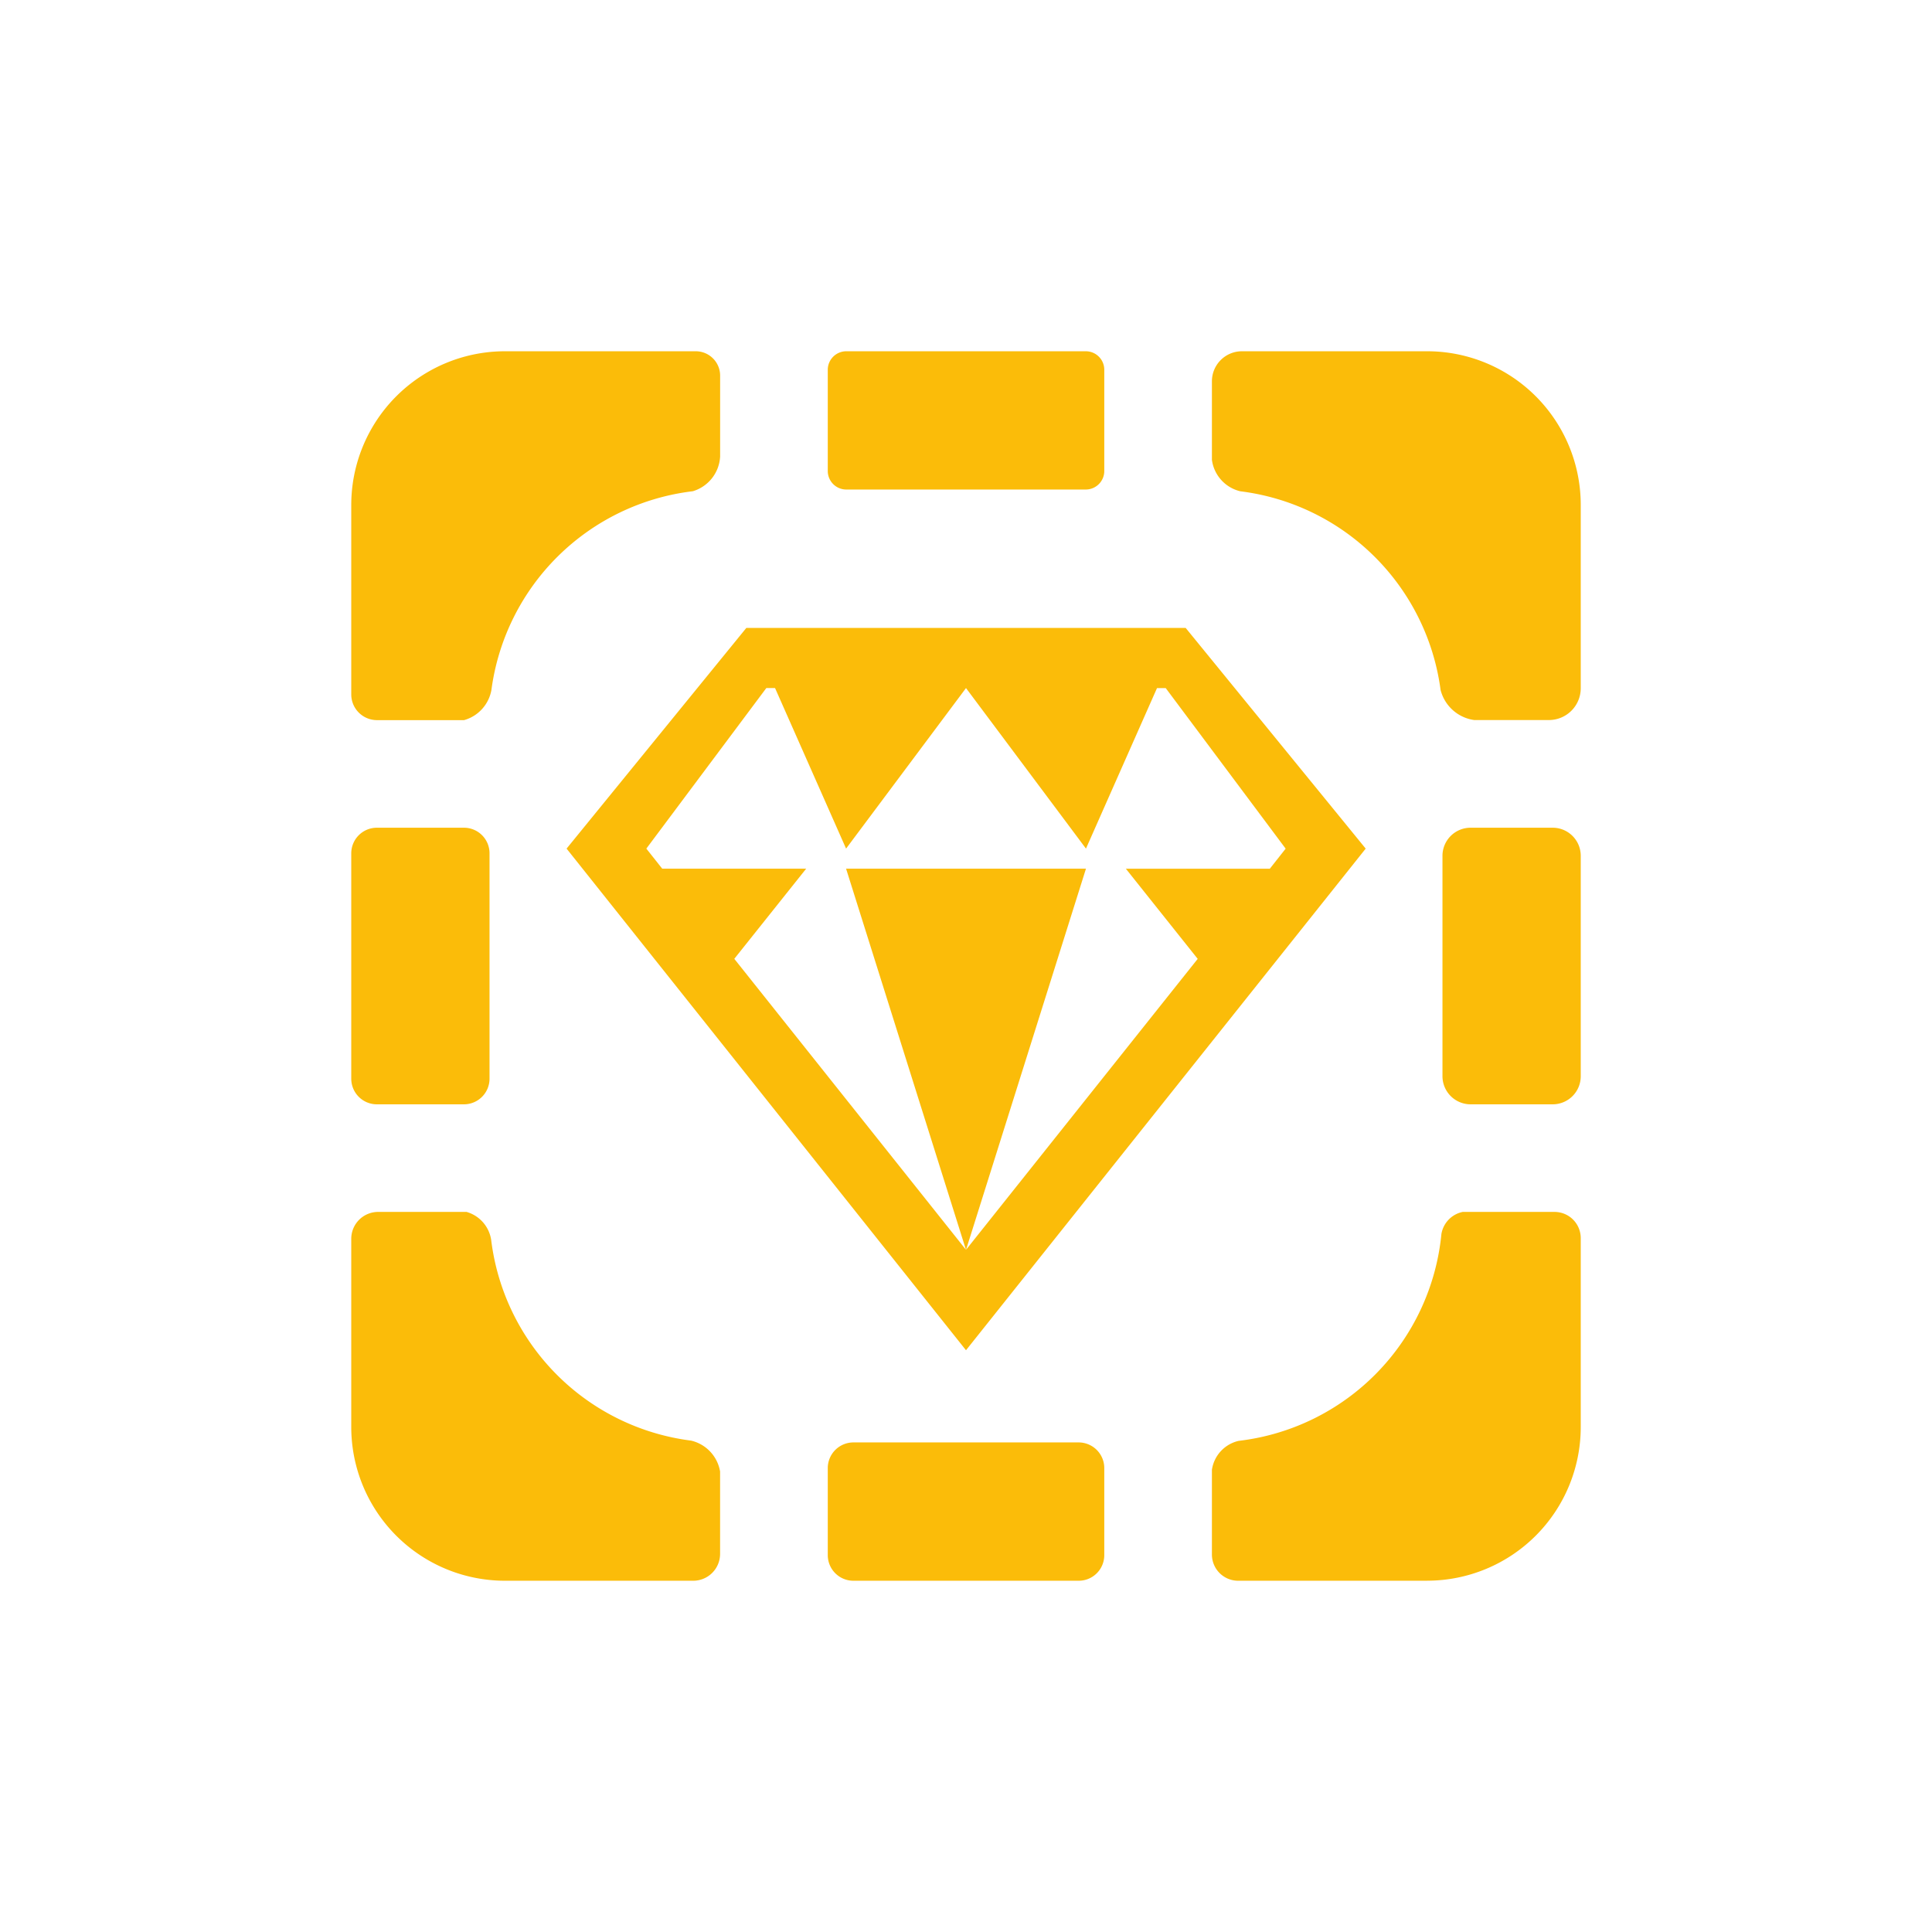 <svg width="42" height="42" fill="none" xmlns="http://www.w3.org/2000/svg"><g filter="url(#filter0_d)" clip-path="url(#clip0)"><path fill-rule="evenodd" clip-rule="evenodd" d="M31.026 34.364h-4.11a.57.57 0 01-.57-.571v-1.841a.757.757 0 01.582-.629 5.017 5.017 0 004.407-4.497.589.589 0 01.463-.48h1.996a.57.57 0 01.57.57v4.107a3.341 3.341 0 01-3.338 3.34zm.944-16.37h1.782a.61.61 0 01.612.612v4.788a.61.61 0 01-.612.613H31.97a.612.612 0 01-.612-.613v-4.788a.611.611 0 01.612-.612zm-5.624-7.998V8.29a.653.653 0 01.653-.654h4.027a3.34 3.34 0 013.338 3.341v3.98a.692.692 0 01-.695.696h-1.622a.879.879 0 01-.73-.654 5.016 5.016 0 00-4.354-4.319.812.812 0 01-.617-.684zM21 29.353l-8.683-10.905 3.908-4.798h9.55l3.914 4.798L21 29.353zm4.342-14.394h-.19l-1.544 3.489L21 14.958l-2.607 3.49-1.544-3.49h-.19l-2.608 3.49.345.436h3.13l-1.563 1.96L21 27.17l5.037-6.325-1.562-1.96h3.13l.344-.436-2.607-3.49zm-1.734 3.925L21 27.172l-2.607-8.288h5.215zm-5.21-11.248h5.204a.402.402 0 01.404.404v2.198a.403.403 0 01-.404.404h-5.203a.403.403 0 01-.404-.404V8.04a.403.403 0 01.404-.404zm-8.309 8.019H8.195a.559.559 0 01-.559-.557v-4.12a3.342 3.342 0 013.344-3.342h4.146a.53.53 0 01.529.53v1.757a.832.832 0 01-.594.756 5.017 5.017 0 00-4.378 4.32.832.832 0 01-.594.656zm-.005 8.352h-1.89a.557.557 0 01-.558-.557v-4.9a.557.557 0 01.559-.556h1.889a.556.556 0 01.558.556v4.9a.557.557 0 01-.558.557zm5.57 7.987v1.785a.584.584 0 01-.581.585H10.98a3.342 3.342 0 01-3.344-3.341V26.93a.584.584 0 01.583-.584h1.924a.75.75 0 01.534.603 5.014 5.014 0 004.348 4.369.832.832 0 01.63.676zm7.793 2.37h-4.894a.557.557 0 01-.558-.557v-1.893a.558.558 0 01.558-.557h4.894a.558.558 0 01.559.557v1.893a.556.556 0 01-.559.557z" fill="#FBBC09"/></g><defs><clipPath id="clip0"><path fill="#fff" d="M0 0h42v42H0z"/></clipPath><filter id="filter0_d" x="-.364" y="-.364" width="42.727" height="42.727" filterUnits="userSpaceOnUse" color-interpolation-filters="sRGB"><feFlood flood-opacity="0" result="BackgroundImageFix"/><feColorMatrix in="SourceAlpha" values="0 0 0 0 0 0 0 0 0 0 0 0 0 0 0 0 0 0 127 0"/><feOffset/><feGaussianBlur stdDeviation="4"/><feColorMatrix values="0 0 0 0 1 0 0 0 0 0.556 0 0 0 0 0.035 0 0 0 0.25 0"/><feBlend in2="BackgroundImageFix" result="effect1_dropShadow"/><feBlend in="SourceGraphic" in2="effect1_dropShadow" result="shape"/></filter></defs></svg>